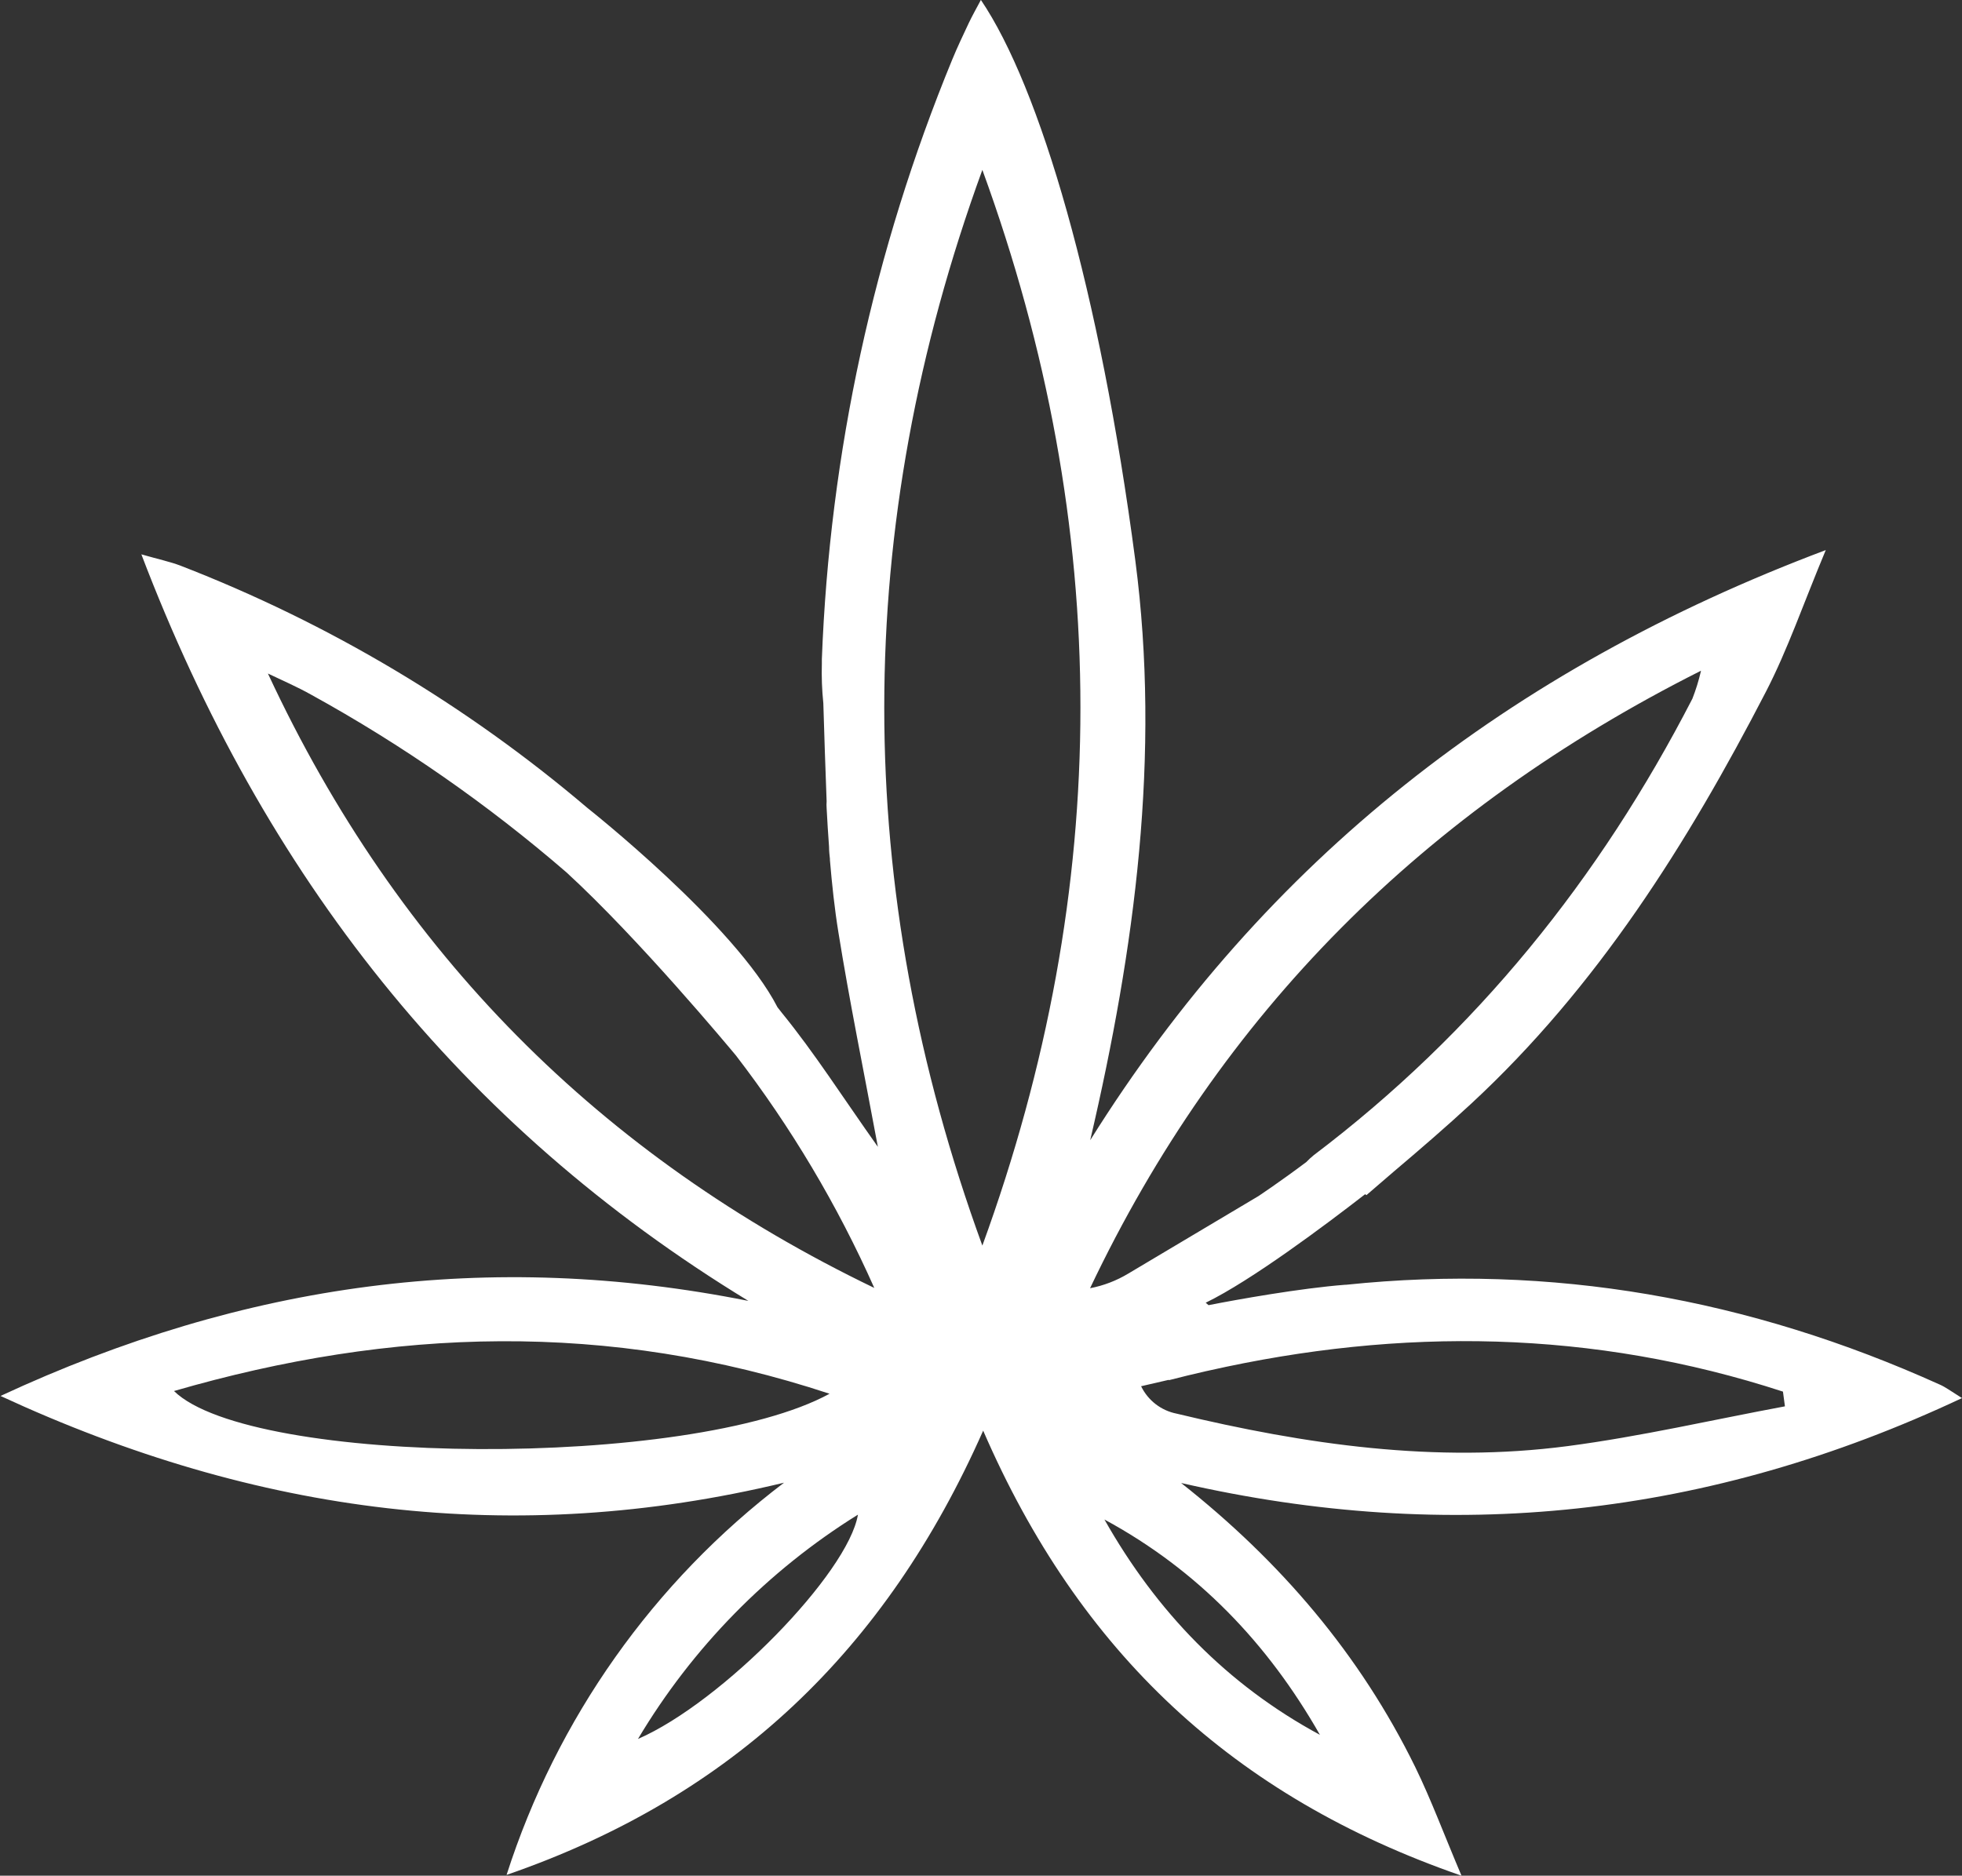 <svg width="160" height="153" viewBox="0 0 160 153" fill="none" xmlns="http://www.w3.org/2000/svg">
<rect x="0" y="0" width="160" height="153" fill="#333333" stroke="none"/>
<g id="&#195;&#144;&#194;&#161;&#195;&#144;&#194;&#187;&#195;&#144;&#194;&#190;&#195;&#144;&#194;&#185;_1" clip-path="url(#clip0_135_22795)">
<path id="Vector" d="M96.321 120.967C118.295 125.994 139.3 123.778 160 114.041C159.043 113.441 158.655 113.146 158.206 112.948C142.624 105.902 126.48 103.055 109.774 104.797H109.702C106.055 105.079 100.901 105.998 98.557 106.461L98.324 106.263C102.031 104.461 108.04 99.962 111.329 97.409L111.43 97.487L113.655 95.571C115.783 93.769 117.912 91.937 119.969 90.033C130.265 80.494 137.614 68.793 144 56.444C145.793 52.978 147.061 49.236 148.891 44.869C123.09 54.576 103.197 70.151 88.906 93.006C92.56 77.335 94.664 61.592 92.584 45.716C89.684 23.66 84.811 7.118 79.991 -0.006C79.65 0.643 79.304 1.243 79.005 1.874C78.538 2.865 78.066 3.856 77.647 4.877C71.256 20.414 67.658 36.966 67.022 53.765V53.801V54.119C66.99 55.202 67.03 56.286 67.142 57.363C67.213 59.7 67.309 62.769 67.411 65.364C67.396 65.55 67.396 65.737 67.411 65.922C67.465 66.968 67.53 68.013 67.608 69.064C67.608 69.478 67.656 69.815 67.68 70.055C67.68 70.091 67.68 70.121 67.68 70.157C67.847 72.133 68.056 74.109 68.373 76.061C69.27 81.642 70.406 87.186 71.59 93.547C68.702 89.474 66.43 85.894 63.769 82.627C63.644 82.477 63.524 82.32 63.405 82.164C59.949 75.419 47.912 65.91 47.912 65.91C38.031 57.508 26.818 50.829 14.739 46.149C13.896 45.824 12.993 45.638 11.528 45.218C21.52 71.436 37.502 91.781 61.031 106.113C39.948 101.908 19.989 104.593 0.042 113.867C20.993 123.568 41.957 126.229 63.937 120.943C53.3 129.016 45.399 140.187 41.311 152.934C59.751 146.573 72.266 134.578 80.177 116.696C88.021 134.794 100.596 146.567 119.185 153C117.732 149.57 116.704 146.789 115.413 144.14C110.904 134.944 104.429 127.37 96.321 120.967ZM14.189 113.465C31.989 108.299 49.604 107.728 67.65 113.687C56.343 119.862 20.491 119.621 14.189 113.465ZM52.026 141.846C56.464 134.395 62.615 128.121 69.964 123.55C69.157 128.331 58.914 138.842 52.026 141.846ZM21.855 54.942C23.05 55.513 24.246 56.029 25.388 56.672C32.808 60.759 39.782 65.615 46.196 71.16C52.092 76.566 59.482 85.456 60.014 86.093C64.51 91.942 68.298 98.308 71.297 105.055C48.977 94.304 32.456 77.731 21.855 54.954V54.942ZM145.399 113.513L145.56 114.714C139.653 115.813 133.781 117.177 127.838 117.958C117.075 119.369 106.479 117.837 95.95 115.309C95.328 115.186 94.744 114.921 94.241 114.533C93.739 114.145 93.334 113.646 93.056 113.074L95.316 112.552V112.582C96.321 112.323 97.331 112.077 98.336 111.849L98.533 111.807C114.247 108.263 129.882 108.455 145.399 113.513ZM80.111 101.602C69.444 72.37 69.444 43.121 80.111 13.857C90.774 43.093 90.774 72.341 80.111 101.602ZM138.708 54.75C138.531 55.513 138.299 56.262 138.014 56.991C130.45 71.677 120.345 84.231 107.131 94.231C106.919 94.402 106.72 94.586 106.533 94.784C104.345 96.424 102.701 97.511 102.635 97.559C99.095 99.674 95.567 101.764 92.022 103.878C91.058 104.461 89.999 104.868 88.894 105.079C99.549 82.645 116.1 66.085 138.708 54.714V54.75ZM90.066 123.946C97.648 128.049 103.382 134.031 107.639 141.509C100.052 137.413 94.306 131.448 90.066 123.946Z" fill="white"/>
</g>
<defs>
<clipPath id="clip0_135_22795">
<rect width="160" height="153" fill="white"/>
</clipPath>
</defs>
</svg>
